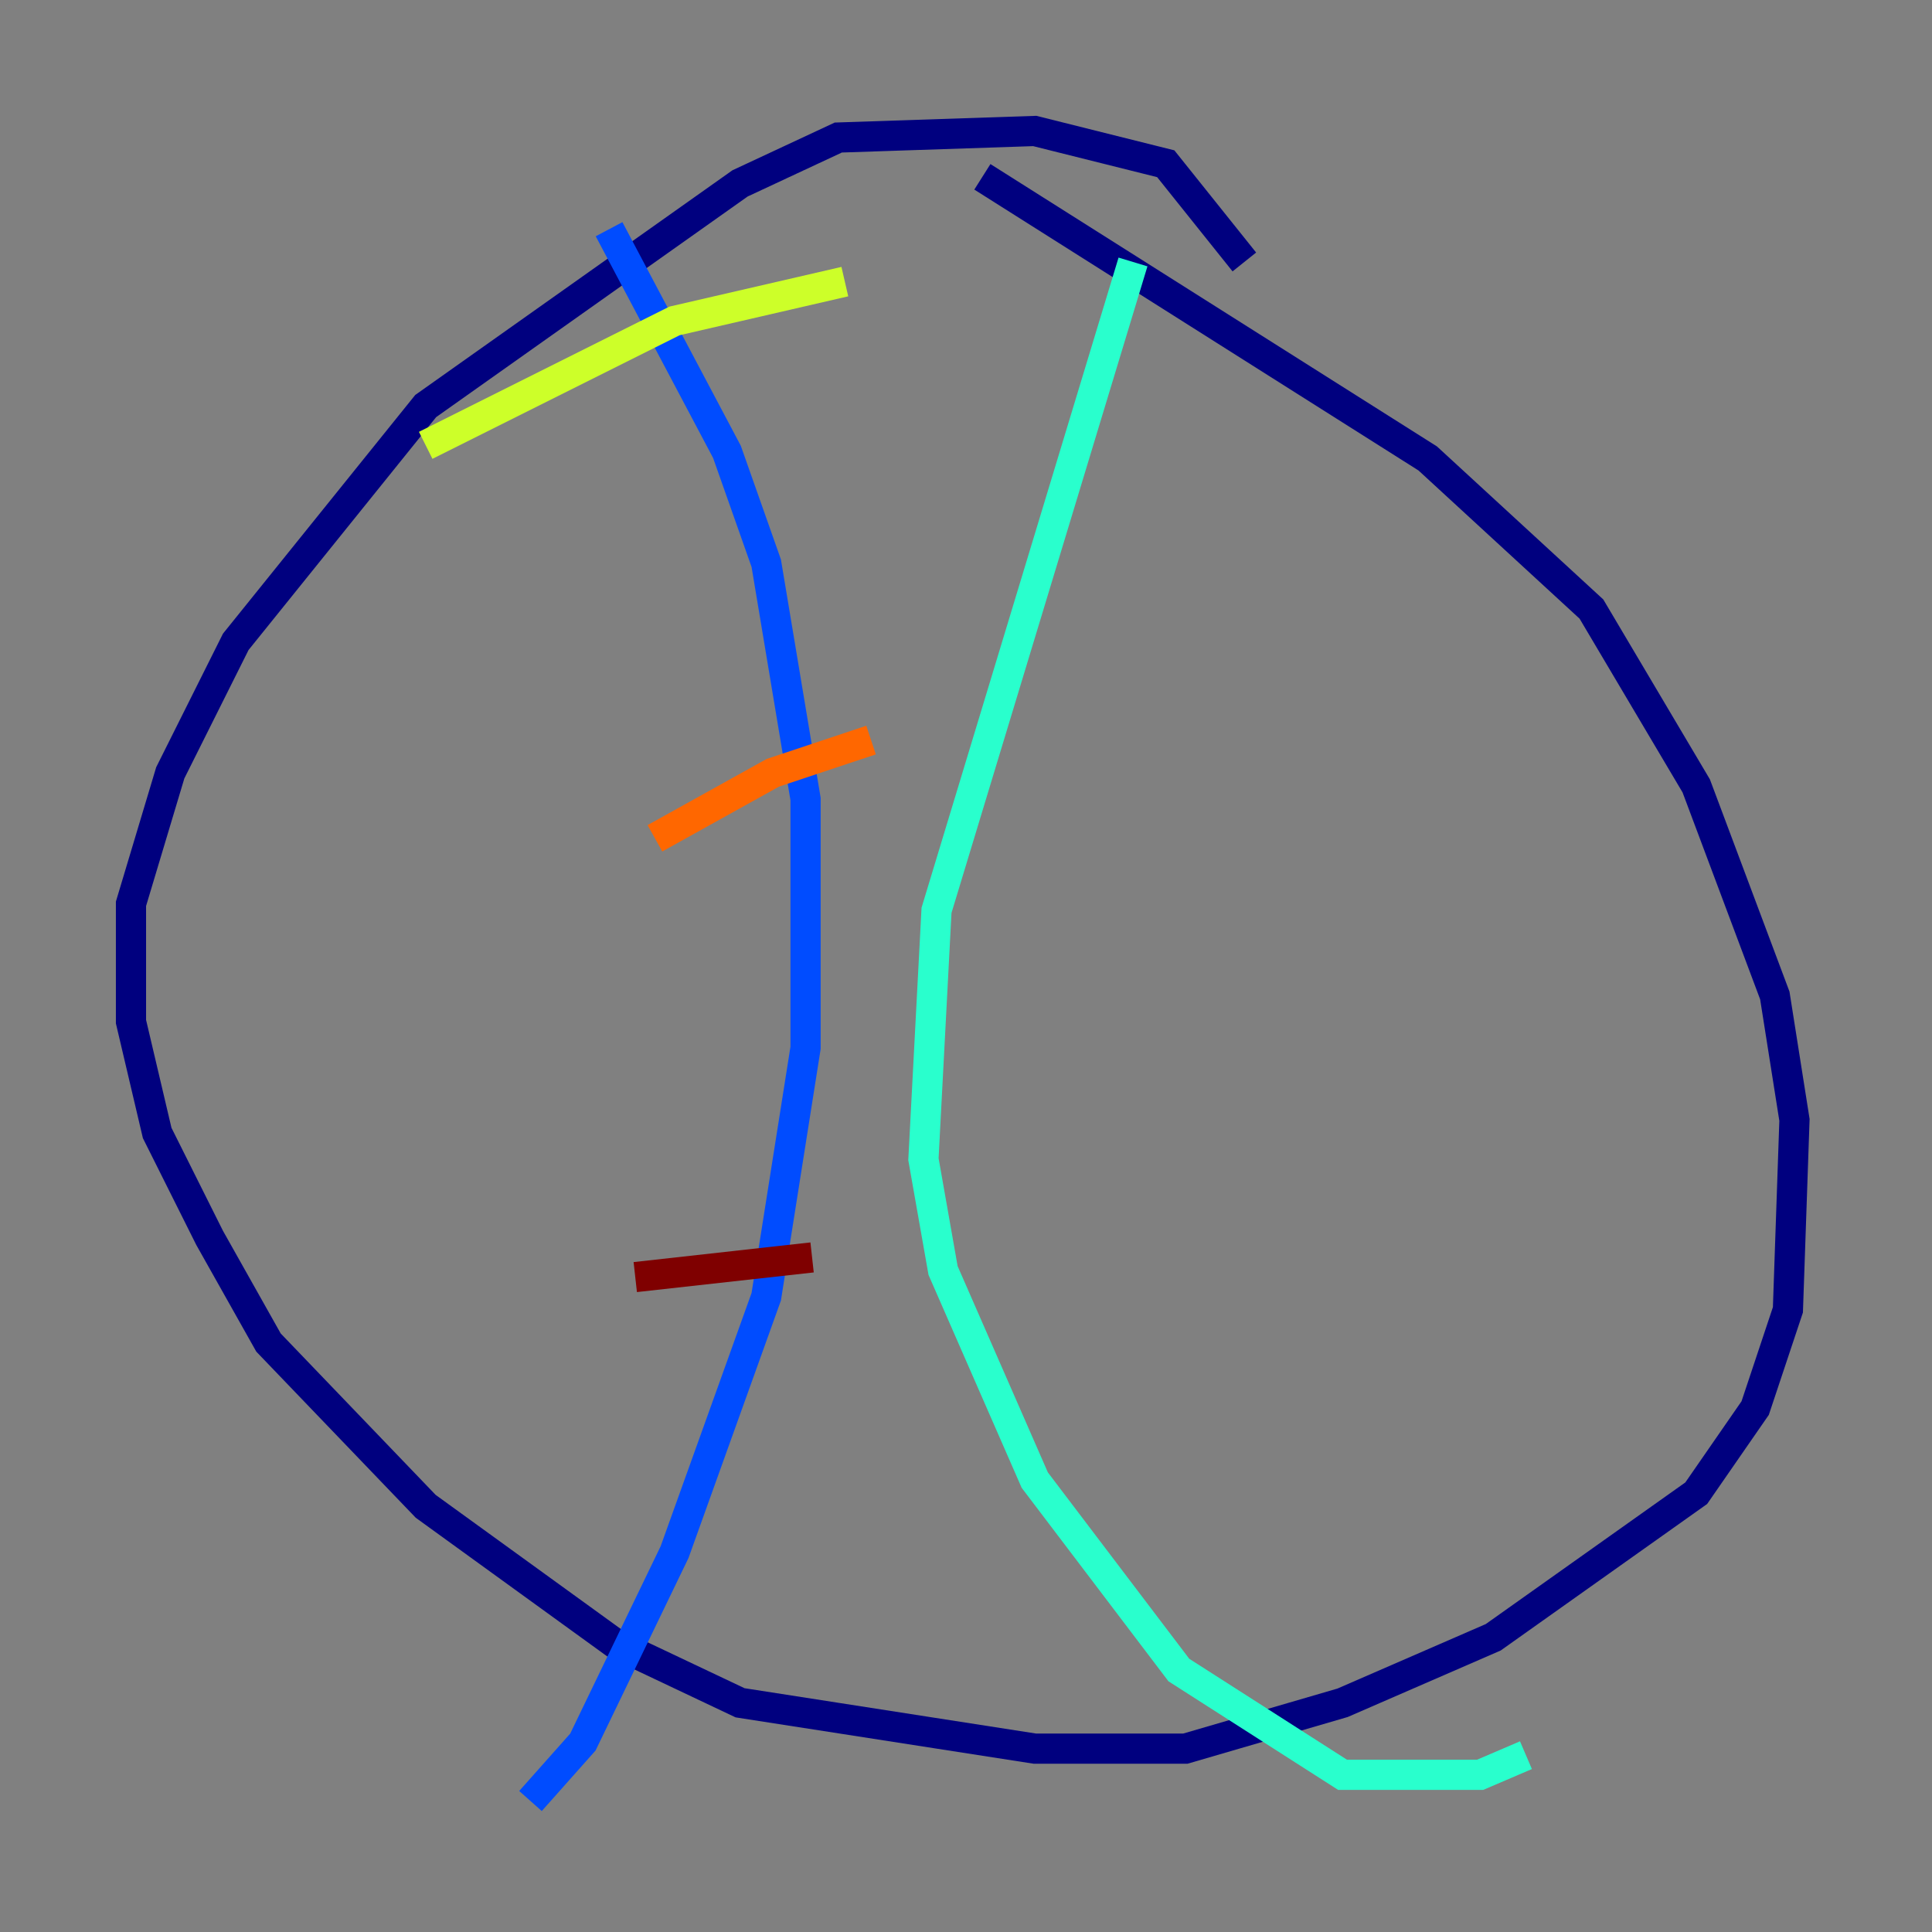 <?xml version="1.0" encoding="utf-8" ?>
<svg baseProfile="tiny" height="128" version="1.2" viewBox="0,0,128,128" width="128" xmlns="http://www.w3.org/2000/svg" xmlns:ev="http://www.w3.org/2001/xml-events" xmlns:xlink="http://www.w3.org/1999/xlink"><rect x="0" y="0" width="128" height="128" fill="#808080" stroke="none"/><defs /><polyline fill="none" points="82.441,17.356 77.234,10.848 68.556,8.678 55.539,9.112 49.031,12.149 28.203,26.902 15.62,42.522 11.281,51.2 8.678,59.878 8.678,67.688 10.414,75.064 13.885,82.007 17.79,88.949 28.203,99.797 40.786,108.909 49.031,112.814 68.556,115.851 78.536,115.851 88.949,112.814 98.929,108.475 112.38,98.929 116.285,93.288 118.454,86.78 118.888,74.197 117.586,65.953 112.38,52.068 105.437,40.352 94.59,30.373 65.085,11.715" stroke="#00007f" stroke-width="2" /><polyline fill="none" points="40.352,15.186 48.163,29.939 50.766,37.315 53.37,52.936 53.37,69.424 50.766,85.912 44.691,102.834 38.617,115.417 35.146,119.322" stroke="#004cff" stroke-width="2" /><polyline fill="none" points="75.064,17.356 62.047,60.312 61.18,76.8 62.481,84.176 68.556,98.061 78.102,110.644 88.949,117.586 98.061,117.586 101.098,116.285" stroke="#29ffcd" stroke-width="2" /><polyline fill="none" points="28.203,29.505 44.691,21.261 55.973,18.658" stroke="#cdff29" stroke-width="2" /><polyline fill="none" points="43.39,55.539 51.2,51.2 57.709,49.031" stroke="#ff6700" stroke-width="2" /><polyline fill="none" points="42.088,84.61 53.803,83.308" stroke="#7f0000" stroke-width="2" /></svg>